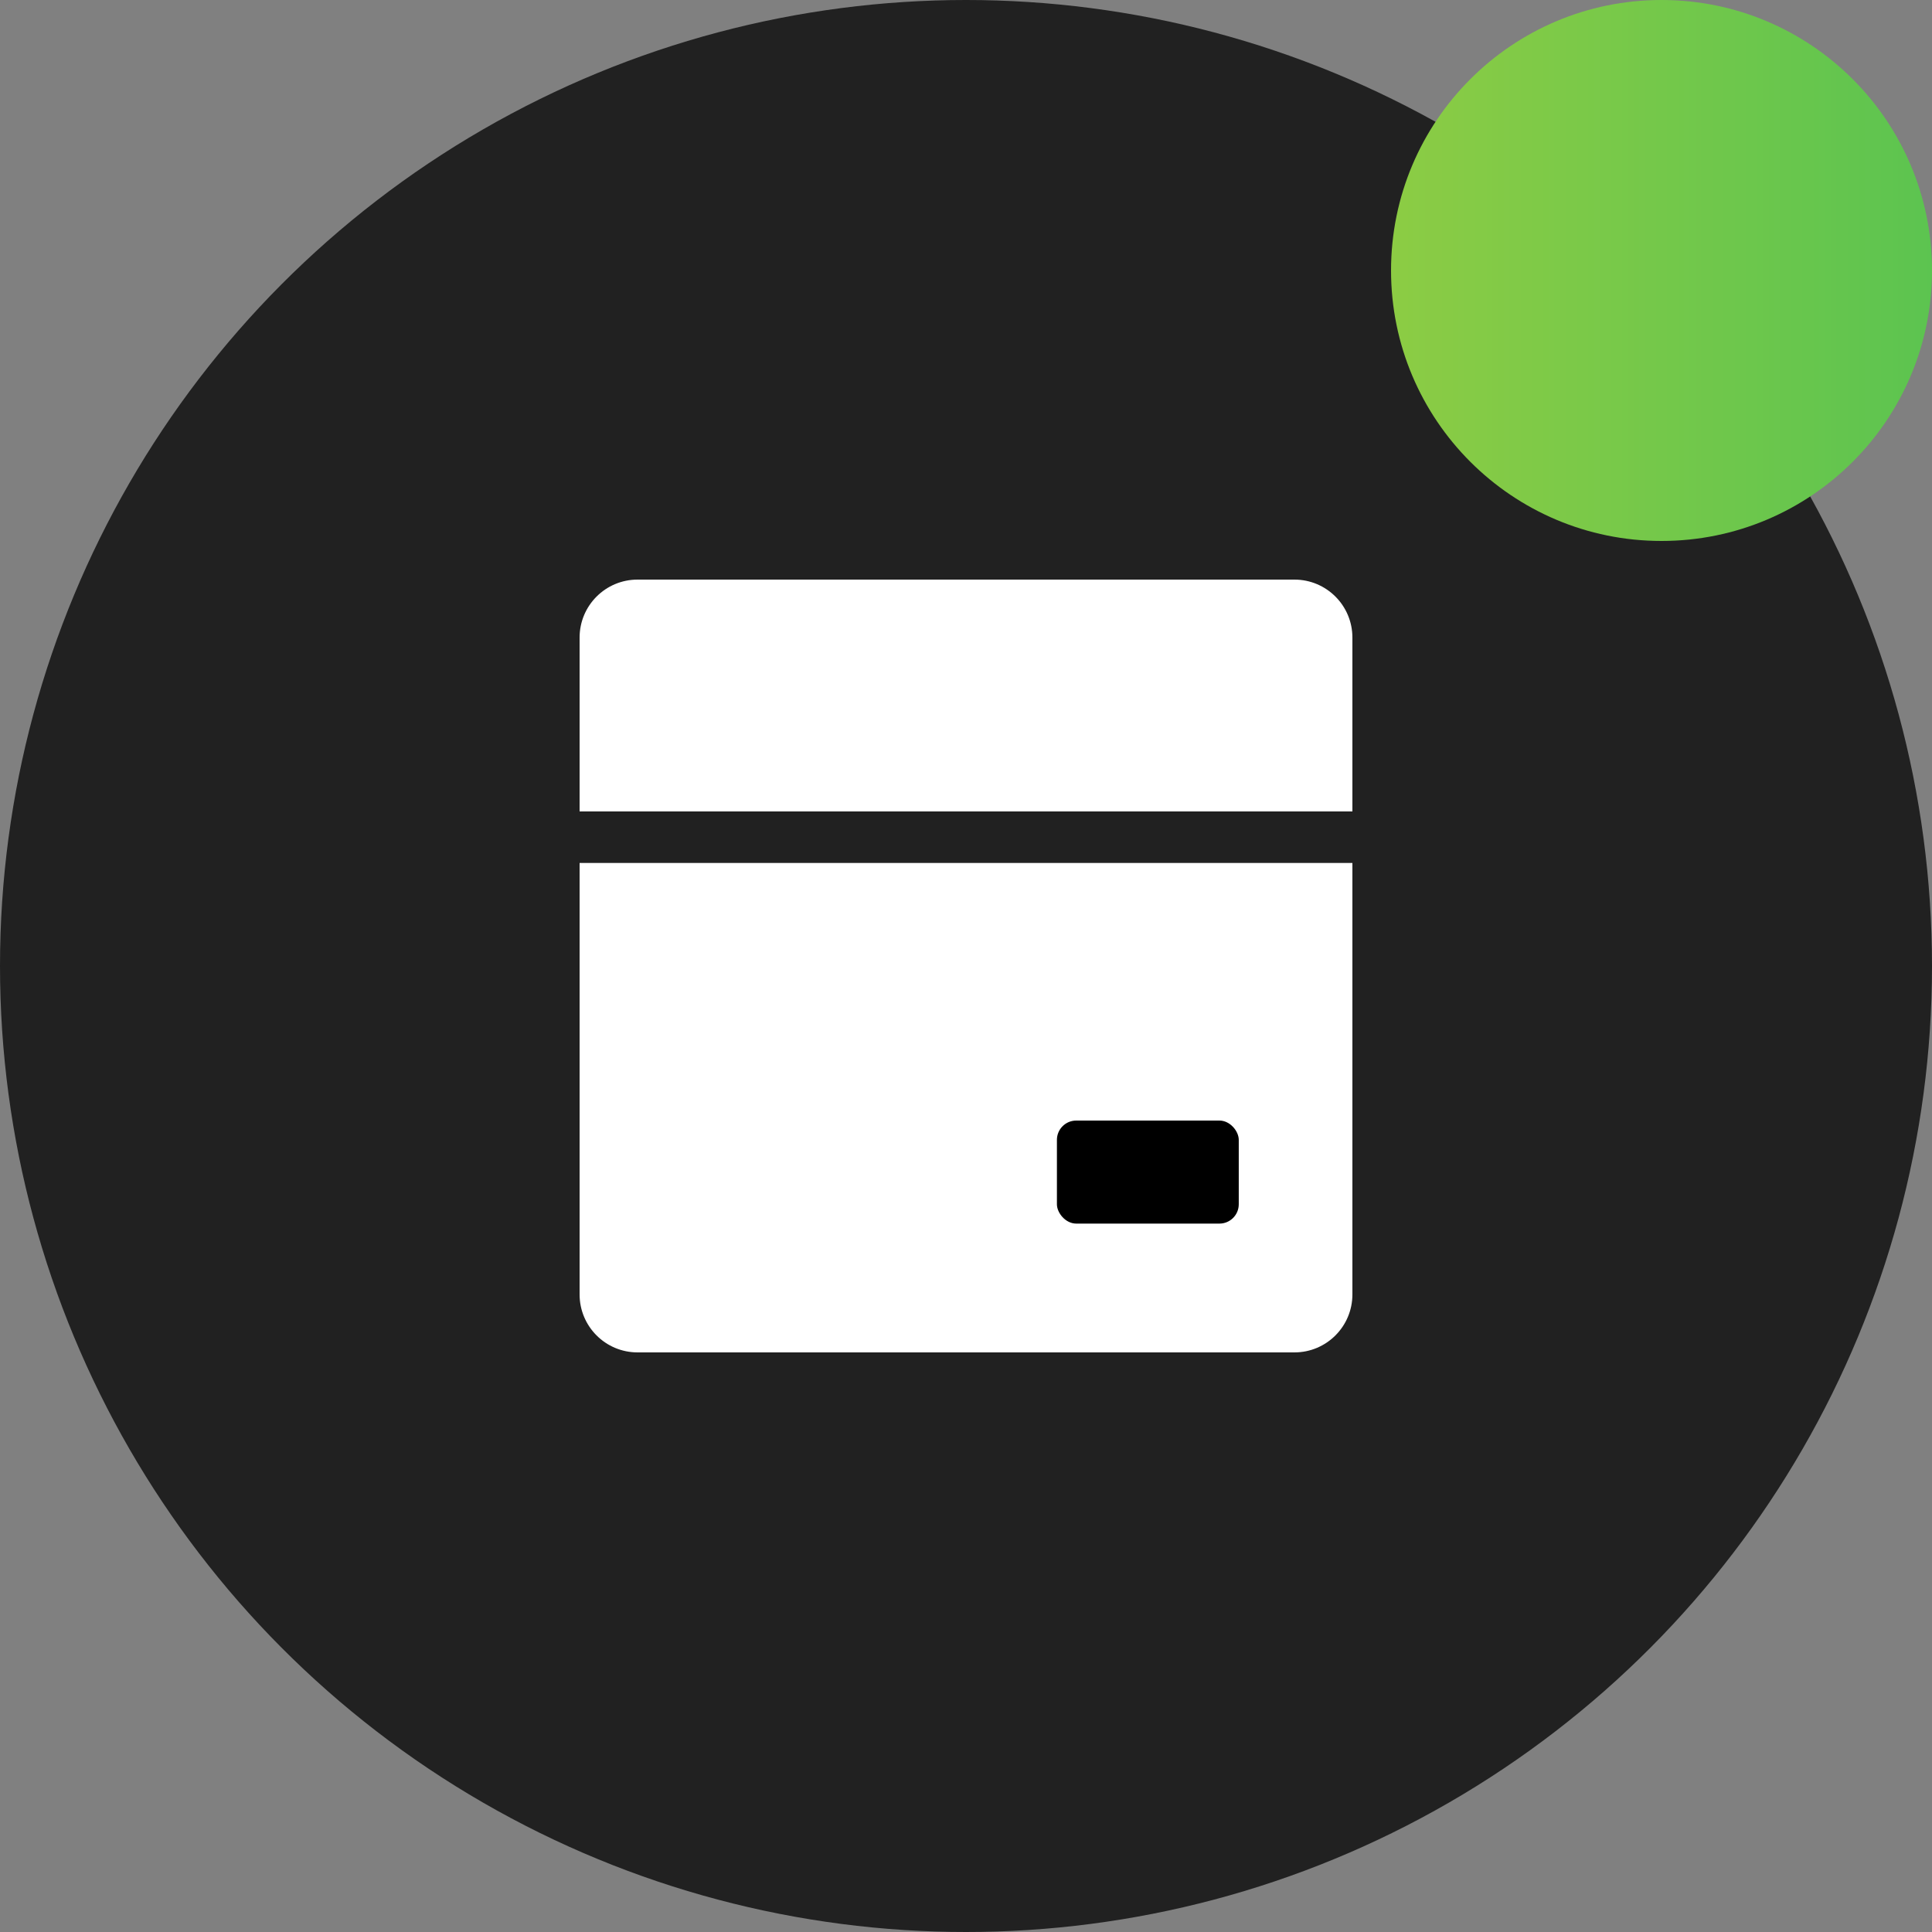 <svg width="100" height="100" viewBox="0 0 100 100" fill="none" xmlns="http://www.w3.org/2000/svg">
<rect x="0" y="0" width="100" height="100" fill="#808080" stroke="none"/>
<g id="Group 1000005766">
<g id="Group 1000005764">
<circle id="Ellipse 23" cx="50" cy="50" r="50" fill="#212121"/>
<g id="Group 1000005763">
<path id="Rectangle 18837" d="M30 33C30 31.343 31.343 30 33 30H67C68.657 30 70 31.343 70 33V42H30V33Z" fill="white"/>
<path id="Rectangle 18838" d="M30 44.667H70V67C70 68.657 68.657 70 67 70H33C31.343 70 30 68.657 30 67V44.667Z" fill="white"/>
<rect id="Rectangle 18839" x="54.706" y="58" width="9.412" height="5.333" rx="1" fill="black"/>
</g>
</g>
<circle id="Ellipse 20" cx="86" cy="14" r="14" fill="url(#paint0_linear_78_709)"/>
</g>
<defs>
<linearGradient id="paint0_linear_78_709" x1="72.001" y1="14" x2="99.999" y2="14" gradientUnits="userSpaceOnUse">
<stop stop-color="#8CCC44"/>
<stop offset="1" stop-color="#5CC450"/>
</linearGradient>
</defs>
</svg>
